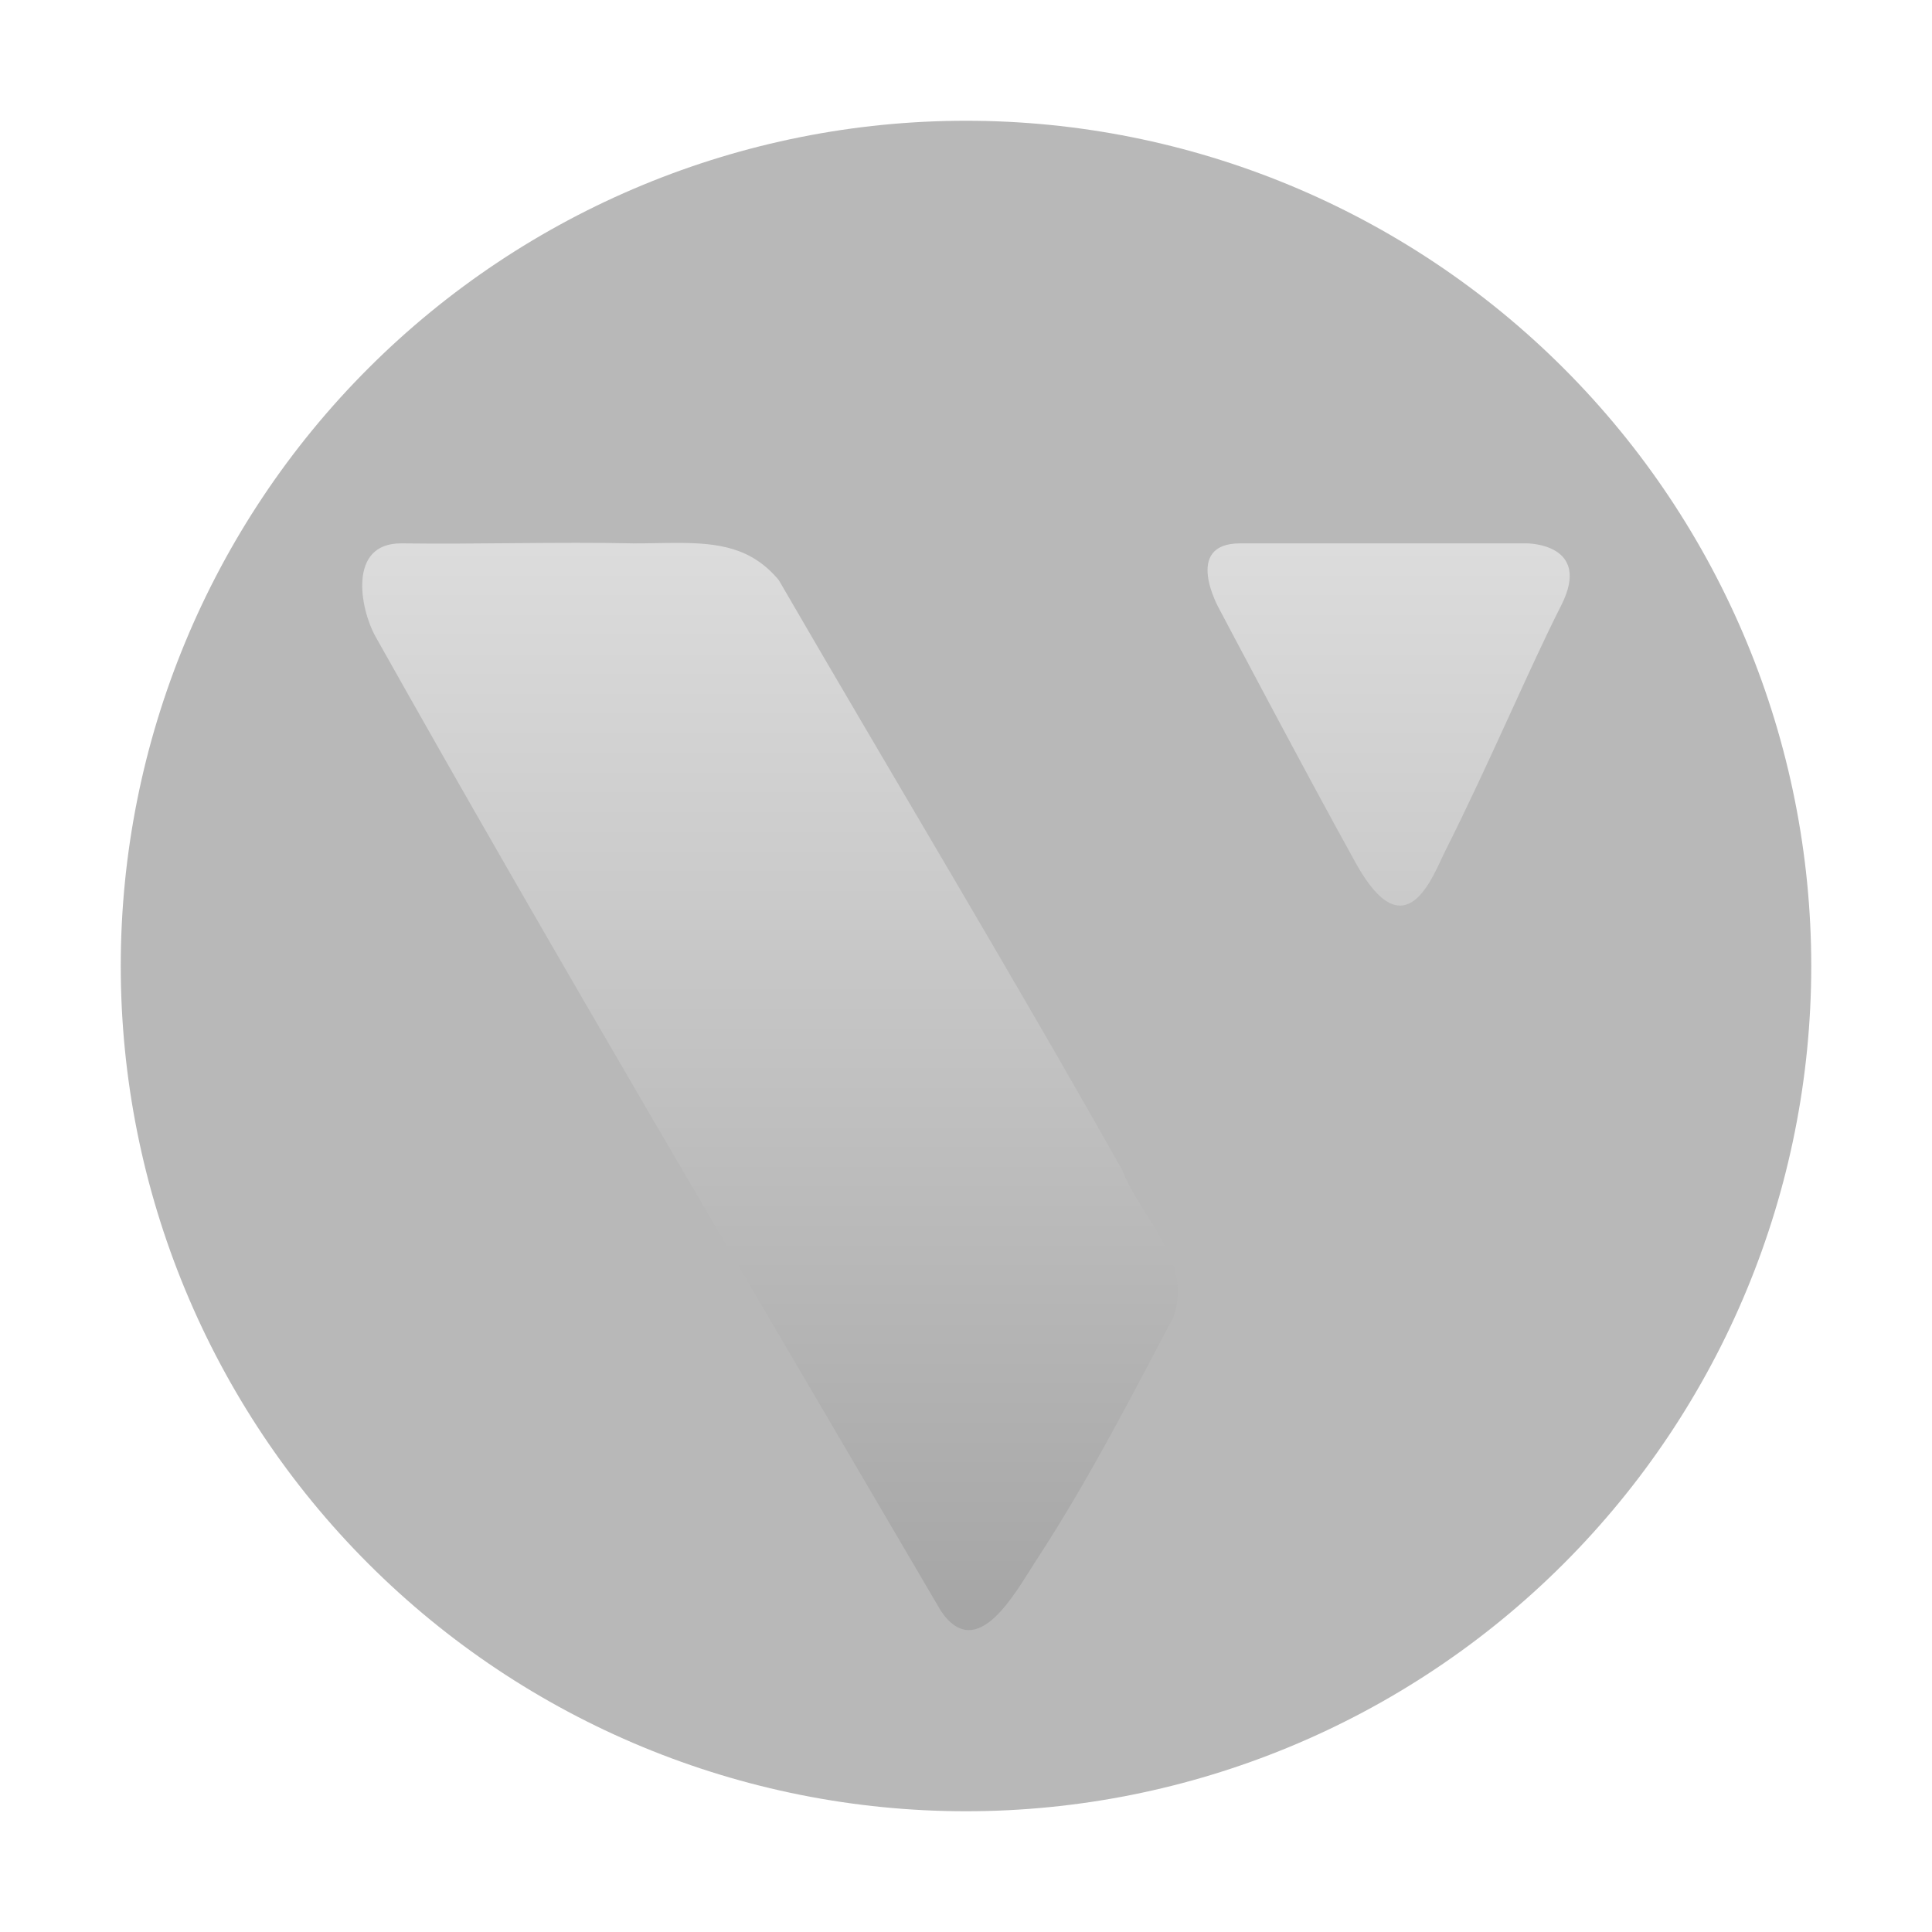 <svg width="64" height="64" viewBox="0 0 64 64" fill="none" xmlns="http://www.w3.org/2000/svg">
<path opacity="0.4" d="M32 4C24.574 4 17.452 6.95 12.201 12.201C6.95 17.452 4 24.574 4 32C4 39.426 6.95 46.548 12.201 51.799C17.452 57.05 24.574 60 32 60C39.426 60 46.548 57.05 51.799 51.799C57.05 46.548 60 39.426 60 32C60 24.574 57.05 17.452 51.799 12.201C46.548 6.95 39.426 4 32 4Z" fill="#4F4F4F"/>
<path d="M22.445 17.984C21.995 17.984 21.521 18 21.012 18C18.441 17.946 15.868 18.033 13.297 18C11.514 17.986 11.926 20.171 12.441 21.09C18.145 31.253 24.885 42.636 31.168 53.363C32.375 55.144 33.648 52.726 34.324 51.691C36.034 49.077 37.442 46.337 38.887 43.598C39.497 41.756 37.791 40.339 37.184 38.777C33.478 32.196 29.581 25.738 25.797 19.215C24.891 18.129 23.795 17.987 22.445 17.984ZM41.082 18C39.164 18 40.383 20.16 40.383 20.16C40.383 20.16 43.258 25.611 44.914 28.594C46.571 31.577 47.464 29.009 47.879 28.184C49.371 25.212 50.669 22.116 51.715 20.059C52.761 18.001 50.582 18 50.582 18H41.082Z" fill="url(#paint0_linear_81_115)"/>
<defs>
<linearGradient id="paint0_linear_81_115" x1="31.999" y1="53.999" x2="31.999" y2="17.982" gradientUnits="userSpaceOnUse">
<stop stop-color="#A5A5A5"/>
<stop offset="0.997" stop-color="#DCDCDC"/>
</linearGradient>
</defs>
</svg>
